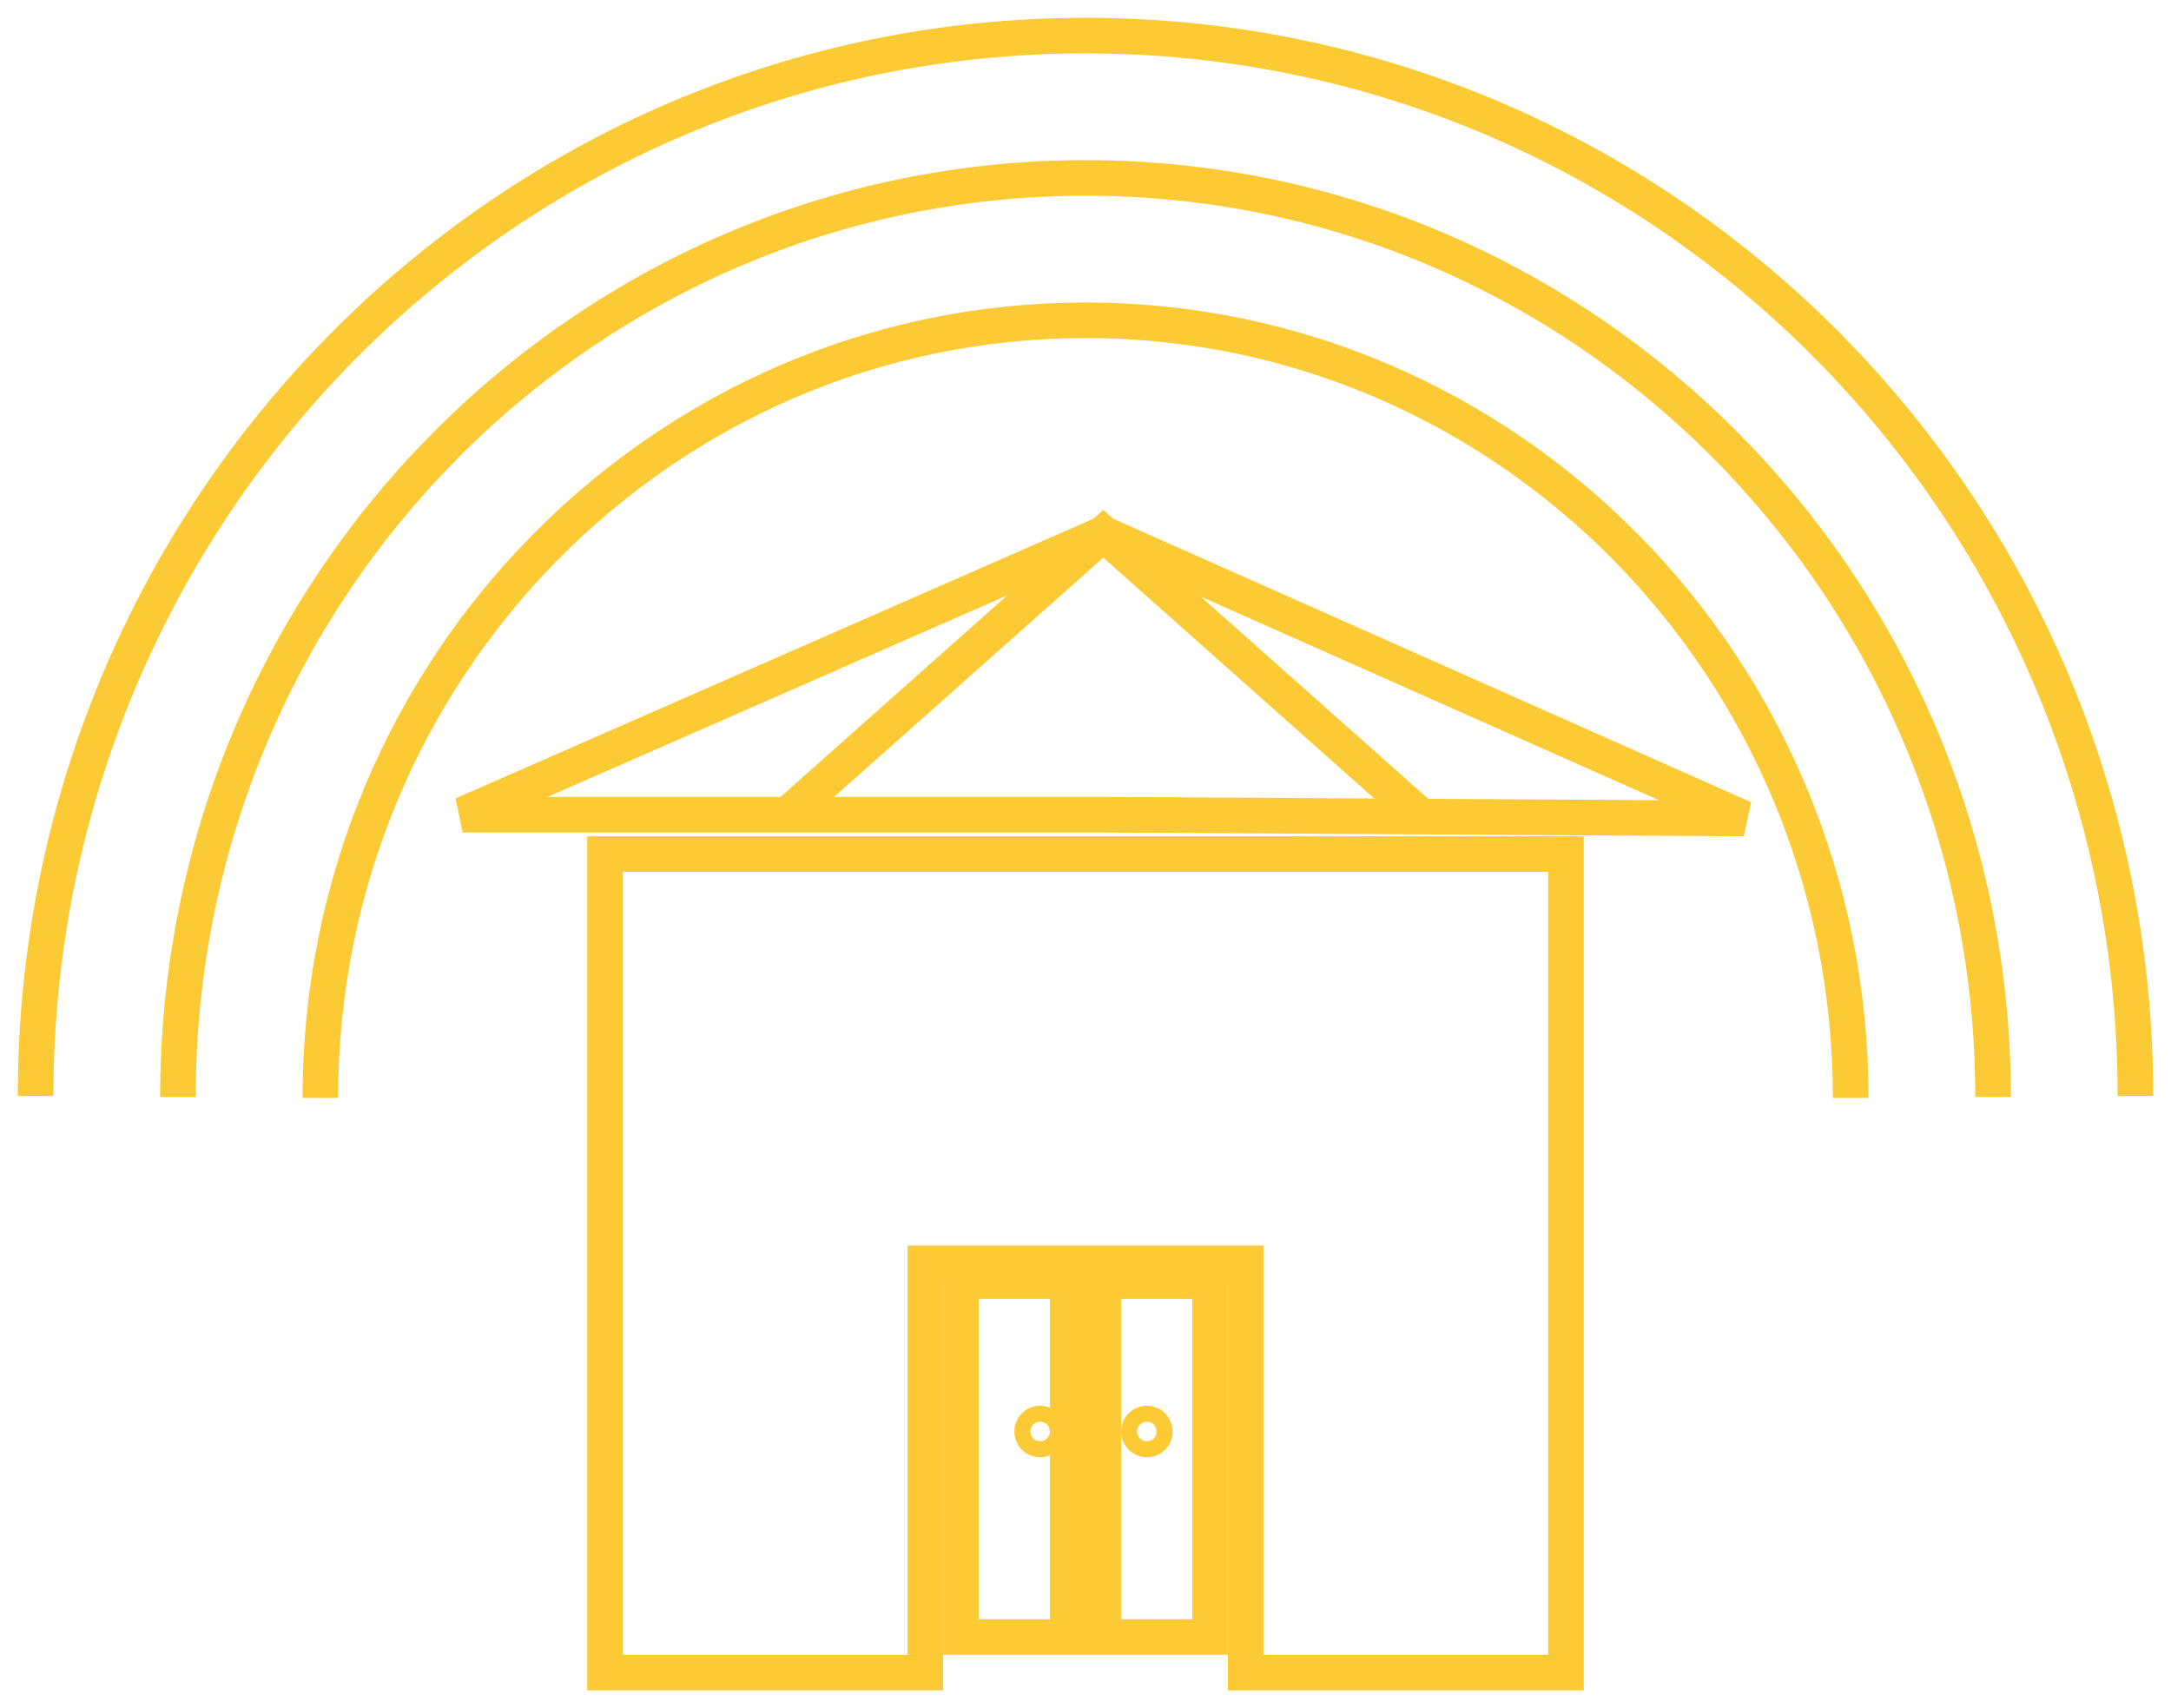 <svg width="61" height="48" viewBox="0 0 61 48" xmlns="http://www.w3.org/2000/svg"><title>HOUSING CONDITIONS</title><g transform="translate(1 1)" stroke="#FCCA34" fill="none" fill-rule="evenodd"><path d="M16 46V23h27v23h-9V34.5h-9V46zm14-24.107H12L30 14l18 8z"/><path d="M26 35h3v10h-3zm4 0h3v10h-3zm-9-13l9-8 9 8"/><ellipse cx="28.225" cy="39.225" rx=".225" ry=".225"/><ellipse cx="31.225" cy="39.225" rx=".225" ry=".225"/><path d="M51 29.852C51 17.783 41.374 8 29.5 8S8 17.783 8 29.852"/><path d="M55 29.825C55 15.562 43.583 4 29.5 4S4 15.562 4 29.825"/><path d="M59 29.798C59 13.341 45.792 0 29.5 0S0 13.341 0 29.798"/></g></svg>